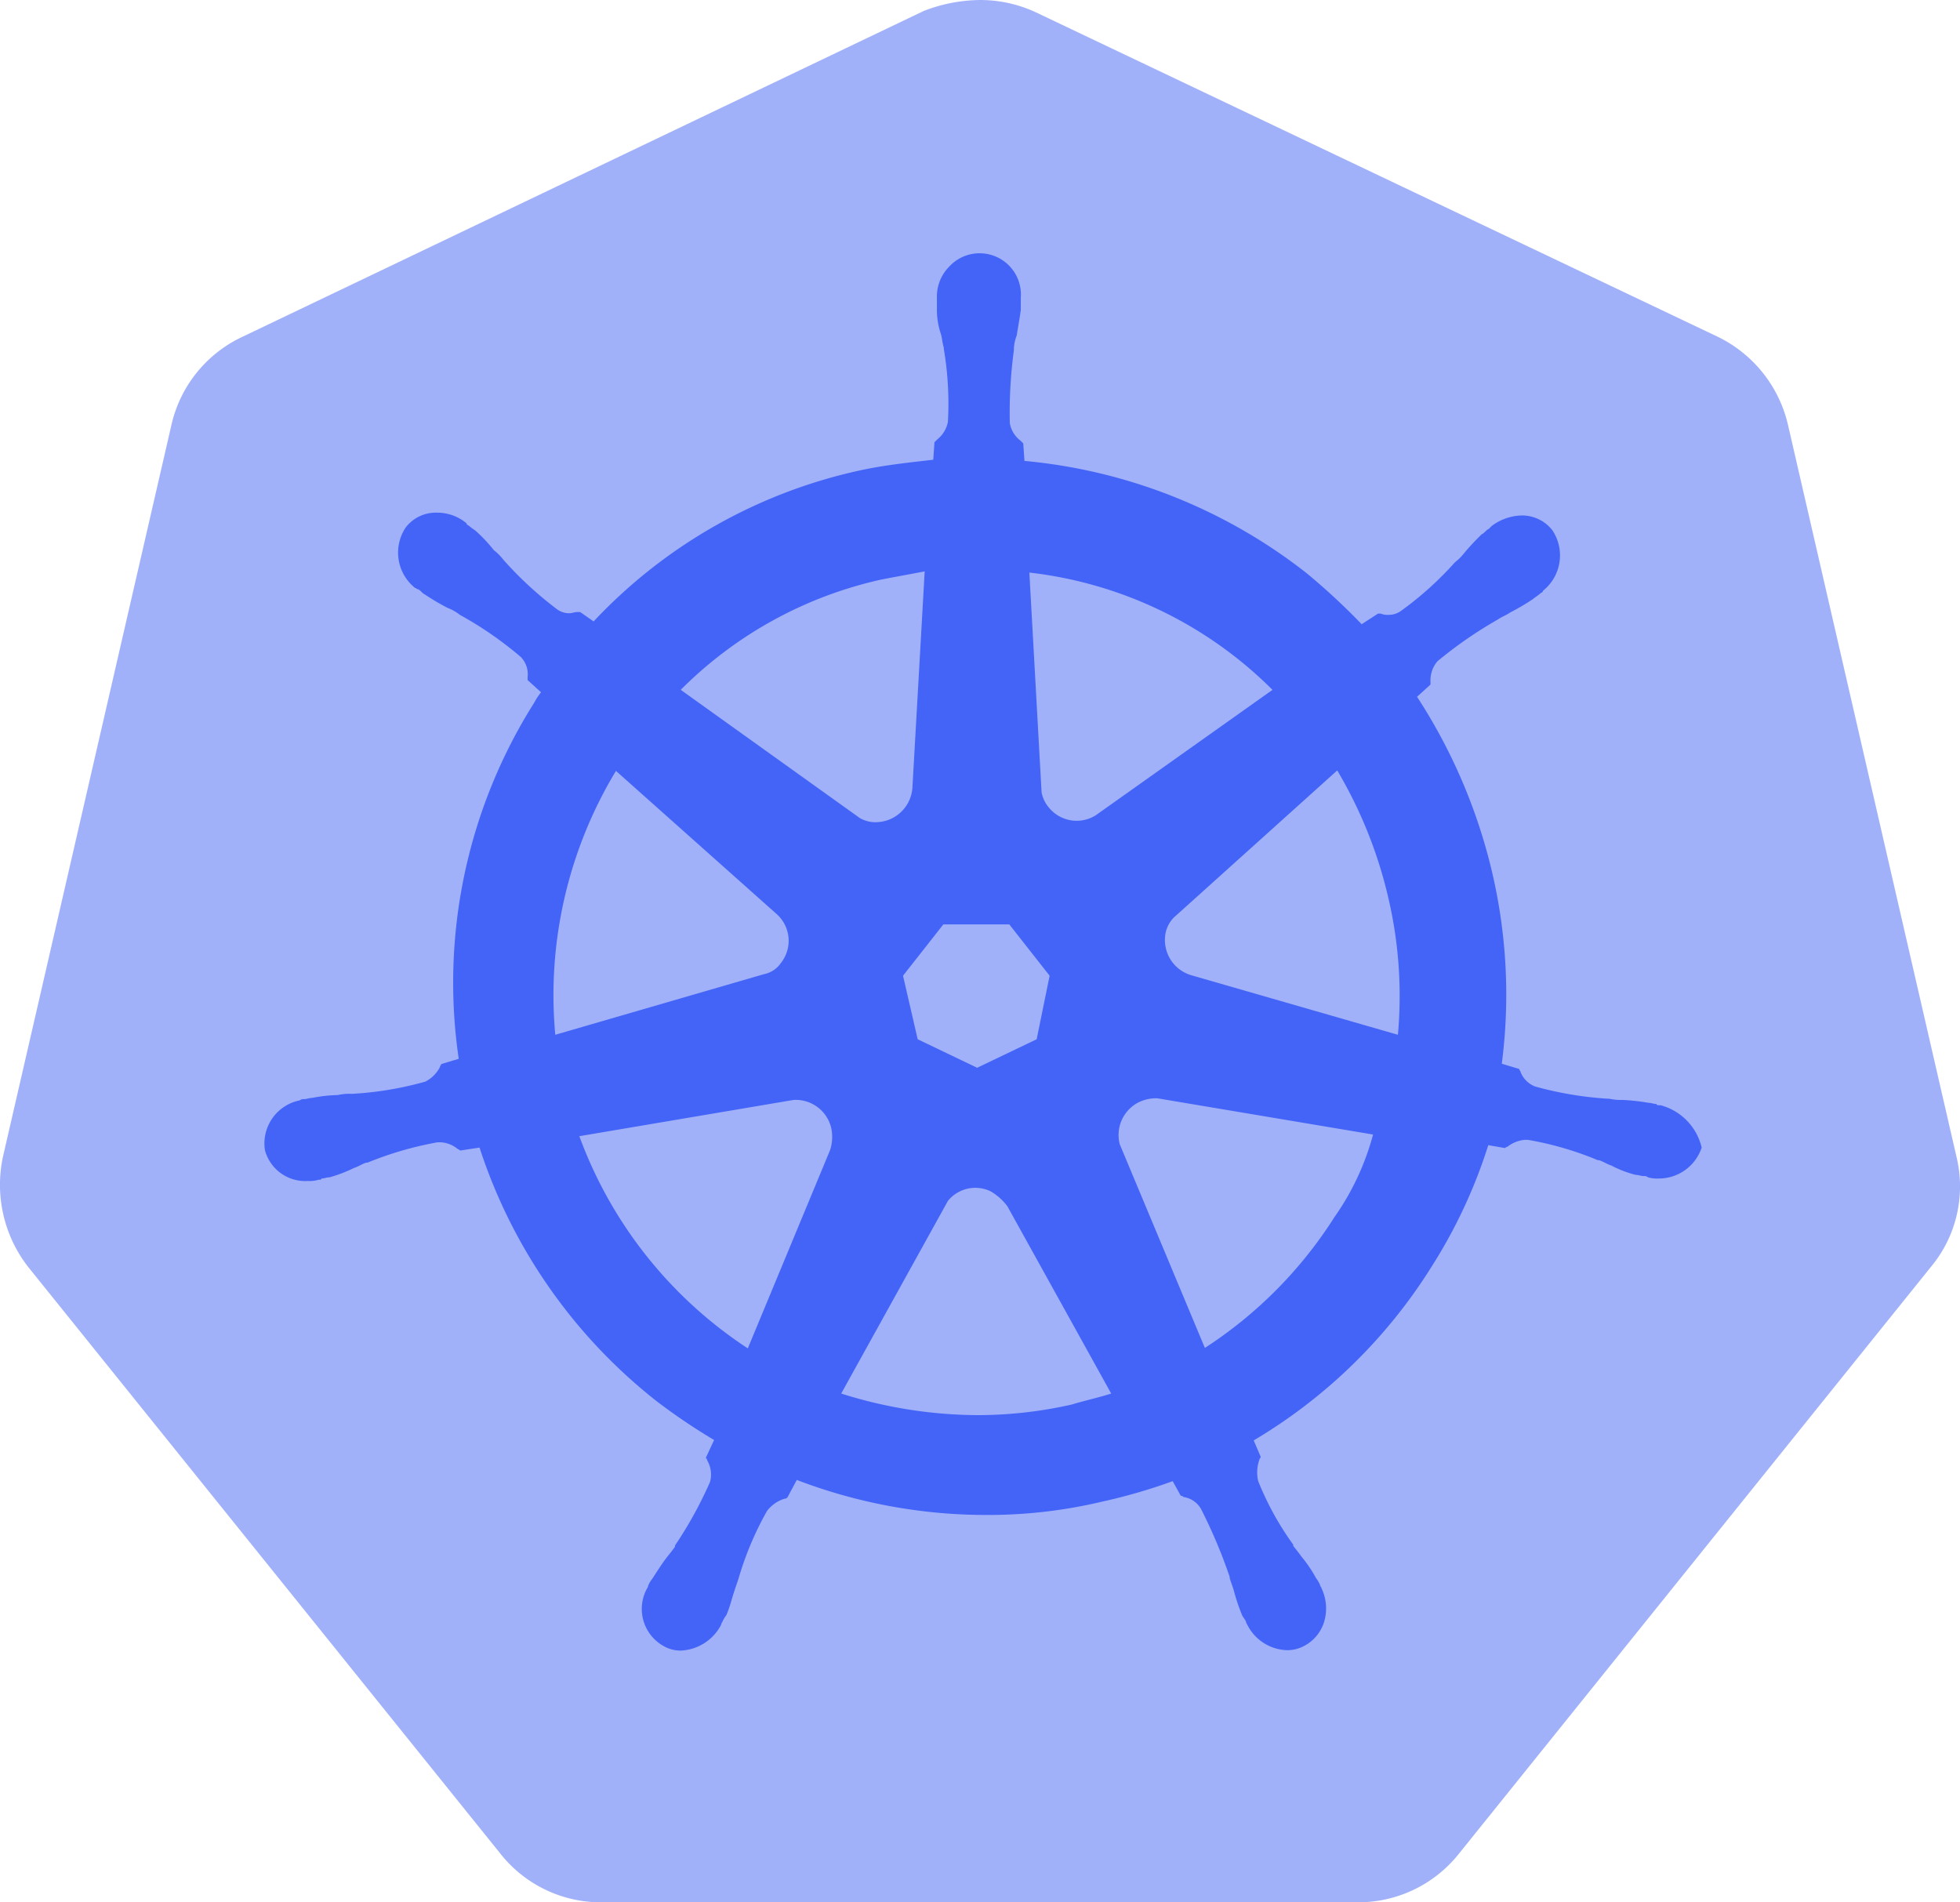<svg xmlns="http://www.w3.org/2000/svg" width="197.656" height="191.833" viewBox="0 0 197.656 191.833">
  <g id="Groupe_2559" data-name="Groupe 2559" transform="translate(0 0)">
    <path id="Tracé_2" data-name="Tracé 2" d="M213.092,138.936l-17-73.842a13.175,13.175,0,0,0-7.064-8.83L120.235,23.532A13.315,13.315,0,0,0,114.65,22.3a16.035,16.035,0,0,0-5.709,1.109l-68.791,32.9a12.975,12.975,0,0,0-7.064,8.83l-17,73.842a13.487,13.487,0,0,0,2.587,11.13l47.6,59.139a12.905,12.905,0,0,0,10.185,4.887h76.265a12.965,12.965,0,0,0,10.185-4.887l47.6-59.18A12.682,12.682,0,0,0,213.092,138.936Z" transform="translate(-15.795 -22.3)" fill="rgba(67,100,247,0.5)"/>
    <path id="Tracé_3" data-name="Tracé 3" d="M222.245,168.816h-.123c-.123,0-.287,0-.287-.123-.287,0-.534-.123-.821-.123a20.74,20.74,0,0,0-2.587-.287,5.524,5.524,0,0,1-1.355-.123h-.123a35.543,35.543,0,0,1-7.351-1.232,2.569,2.569,0,0,1-1.478-1.478c0-.123-.123-.123-.123-.287l-1.766-.534a54.121,54.121,0,0,0-.945-19.179,55.81,55.81,0,0,0-7.6-17.824l1.355-1.232V126.1a2.971,2.971,0,0,1,.7-2.053,42.445,42.445,0,0,1,6.119-4.23c.411-.287.821-.411,1.232-.7a22.4,22.4,0,0,0,2.3-1.355c.123-.123.411-.287.7-.534.123-.123.287-.123.287-.288a4.561,4.561,0,0,0,.945-6.119,3.876,3.876,0,0,0-3.121-1.478,5.233,5.233,0,0,0-3,1.068l-.287.287c-.287.123-.411.411-.7.534a24.216,24.216,0,0,0-1.766,1.889,5.137,5.137,0,0,1-.945.945,33.614,33.614,0,0,1-5.421,4.887,2.107,2.107,0,0,1-1.232.411,1.91,1.91,0,0,1-.821-.123h-.287l-1.643,1.068a66.145,66.145,0,0,0-5.585-5.175,54.121,54.121,0,0,0-28.42-11.294l-.123-1.766-.287-.287a2.784,2.784,0,0,1-1.068-1.766,47.441,47.441,0,0,1,.411-7.351v-.123a4.01,4.01,0,0,1,.287-1.355c.123-.821.287-1.643.411-2.587V87.377a4.165,4.165,0,0,0-7.228-3.121,4.273,4.273,0,0,0-1.232,3.121v1.109a7.6,7.6,0,0,0,.411,2.587c.123.411.123.821.287,1.355v.123a33.193,33.193,0,0,1,.411,7.351,2.966,2.966,0,0,1-1.068,1.766l-.287.287-.123,1.766c-2.464.287-4.887.534-7.351,1.068a52.028,52.028,0,0,0-26.9,15.237l-1.355-.945H113c-.287,0-.534.123-.821.123a2.107,2.107,0,0,1-1.232-.411,37.058,37.058,0,0,1-5.421-5.01,5.137,5.137,0,0,0-.945-.945,15.079,15.079,0,0,0-1.766-1.889c-.123-.123-.411-.287-.7-.534-.123-.123-.287-.123-.287-.287a4.618,4.618,0,0,0-3-1.068,3.819,3.819,0,0,0-3.121,1.479,4.561,4.561,0,0,0,.945,6.119c.123,0,.123.123.287.123.287.123.411.411.7.534a22.39,22.39,0,0,0,2.3,1.355,4.7,4.7,0,0,1,1.232.7,36.766,36.766,0,0,1,6.119,4.23,2.483,2.483,0,0,1,.7,2.053v.287l1.355,1.232a6.717,6.717,0,0,0-.7,1.068,52.847,52.847,0,0,0-7.6,35.894l-1.766.534c0,.123-.123.123-.123.288a3.4,3.4,0,0,1-1.478,1.478,34.158,34.158,0,0,1-7.351,1.232h-.123a5.054,5.054,0,0,0-1.355.123,15.1,15.1,0,0,0-2.587.287c-.287,0-.534.123-.821.123a.54.54,0,0,0-.411.123,4.436,4.436,0,0,0-3.532,5.01,4.2,4.2,0,0,0,4.353,3.121,3.053,3.053,0,0,0,1.068-.123c.123,0,.287,0,.287-.123.287,0,.534-.123.821-.123a14.609,14.609,0,0,0,2.464-.945c.411-.123.821-.411,1.232-.534h.123a34.91,34.91,0,0,1,7.064-2.053H99.2a2.92,2.92,0,0,1,1.766.7c.123,0,.123.123.287.123l1.889-.287a53.626,53.626,0,0,0,17.824,25.545,60.529,60.529,0,0,0,5.832,3.943l-.821,1.766c0,.123.123.123.123.287a2.831,2.831,0,0,1,.287,2.177,40.8,40.8,0,0,1-3.532,6.407v.123c-.287.411-.534.7-.821,1.068-.534.7-.945,1.355-1.478,2.177a2.6,2.6,0,0,0-.411.7.633.633,0,0,1-.123.287,4.289,4.289,0,0,0,1.766,5.832,3.362,3.362,0,0,0,1.643.411,4.815,4.815,0,0,0,4.066-2.587.633.633,0,0,1,.123-.287,3.481,3.481,0,0,1,.411-.7c.411-.945.534-1.643.821-2.464.123-.411.287-.821.411-1.232a32.108,32.108,0,0,1,2.875-6.817,3.574,3.574,0,0,1,1.766-1.232c.123,0,.123,0,.287-.123l.945-1.766a53.469,53.469,0,0,0,19.015,3.532,49.783,49.783,0,0,0,11.828-1.355,56.093,56.093,0,0,0,7.064-2.053l.821,1.479c.123,0,.123,0,.287.123a2.426,2.426,0,0,1,1.766,1.232,52.459,52.459,0,0,1,2.875,6.817v.123c.123.411.288.821.411,1.232a19.259,19.259,0,0,0,.821,2.464c.123.287.287.411.411.7a.633.633,0,0,0,.123.287,4.623,4.623,0,0,0,4.066,2.587,3.6,3.6,0,0,0,1.643-.411,4.093,4.093,0,0,0,2.053-2.464,4.715,4.715,0,0,0-.287-3.409c0-.123-.123-.123-.123-.288a3.48,3.48,0,0,0-.411-.7,13.521,13.521,0,0,0-1.478-2.177c-.288-.411-.534-.7-.821-1.068v-.123a29.711,29.711,0,0,1-3.532-6.407,3.8,3.8,0,0,1,.123-2.177c0-.123.123-.123.123-.288l-.7-1.643a53.058,53.058,0,0,0,17.947-17.536,51.8,51.8,0,0,0,5.709-12.239l1.643.288c.123,0,.123-.123.287-.123a3.28,3.28,0,0,1,1.766-.7h.287a32.445,32.445,0,0,1,7.064,2.053h.123c.411.123.821.411,1.232.534a10.972,10.972,0,0,0,2.464.945c.287,0,.534.123.821.123a.54.54,0,0,1,.411.123,3.289,3.289,0,0,0,1.068.123,4.554,4.554,0,0,0,4.353-3.121A5.789,5.789,0,0,0,222.245,168.816Zm-62.918-6.653-6,2.875-6-2.875-1.478-6.407,4.066-5.175h6.653l4.066,5.175Zm35.484-14.169a43.318,43.318,0,0,1,.945,13.717l-20.822-6a3.7,3.7,0,0,1-2.587-4.353,3.123,3.123,0,0,1,.821-1.479l16.469-14.826A45.148,45.148,0,0,1,194.811,147.994Zm-11.7-21.068-17.824,12.649a3.615,3.615,0,0,1-4.764-.821,3.286,3.286,0,0,1-.7-1.478L158.589,115.1A41.318,41.318,0,0,1,183.107,126.926ZM143.681,115.8c1.478-.287,2.875-.534,4.353-.821L146.8,136.741a3.725,3.725,0,0,1-3.655,3.532,3.152,3.152,0,0,1-1.643-.411l-18.07-12.937A41.126,41.126,0,0,1,143.681,115.8ZM116.9,135.1l16.181,14.415a3.606,3.606,0,0,1,.411,5.01,2.648,2.648,0,0,1-1.643,1.068l-21.068,6.119A43.725,43.725,0,0,1,116.9,135.1Zm-3.7,36.839,21.6-3.655a3.673,3.673,0,0,1,3.819,2.875,4.279,4.279,0,0,1-.123,2.177l-8.3,20A43.438,43.438,0,0,1,113.207,171.937ZM162.86,199a43.16,43.16,0,0,1-9.528,1.068,46.09,46.09,0,0,1-13.717-2.177l10.76-19.426a3.551,3.551,0,0,1,4.353-.945A5.778,5.778,0,0,1,156.371,179l10.473,18.892C165.57,198.3,164.215,198.591,162.86,199Zm26.49-18.892a43.476,43.476,0,0,1-13.06,13.183l-8.583-20.535a3.7,3.7,0,0,1,1.889-4.23,4.113,4.113,0,0,1,1.889-.411l21.767,3.655A26.252,26.252,0,0,1,189.349,180.11Z" transform="translate(-54.784 -57.36)" fill="#4364f7"/>
  </g>
</svg>
